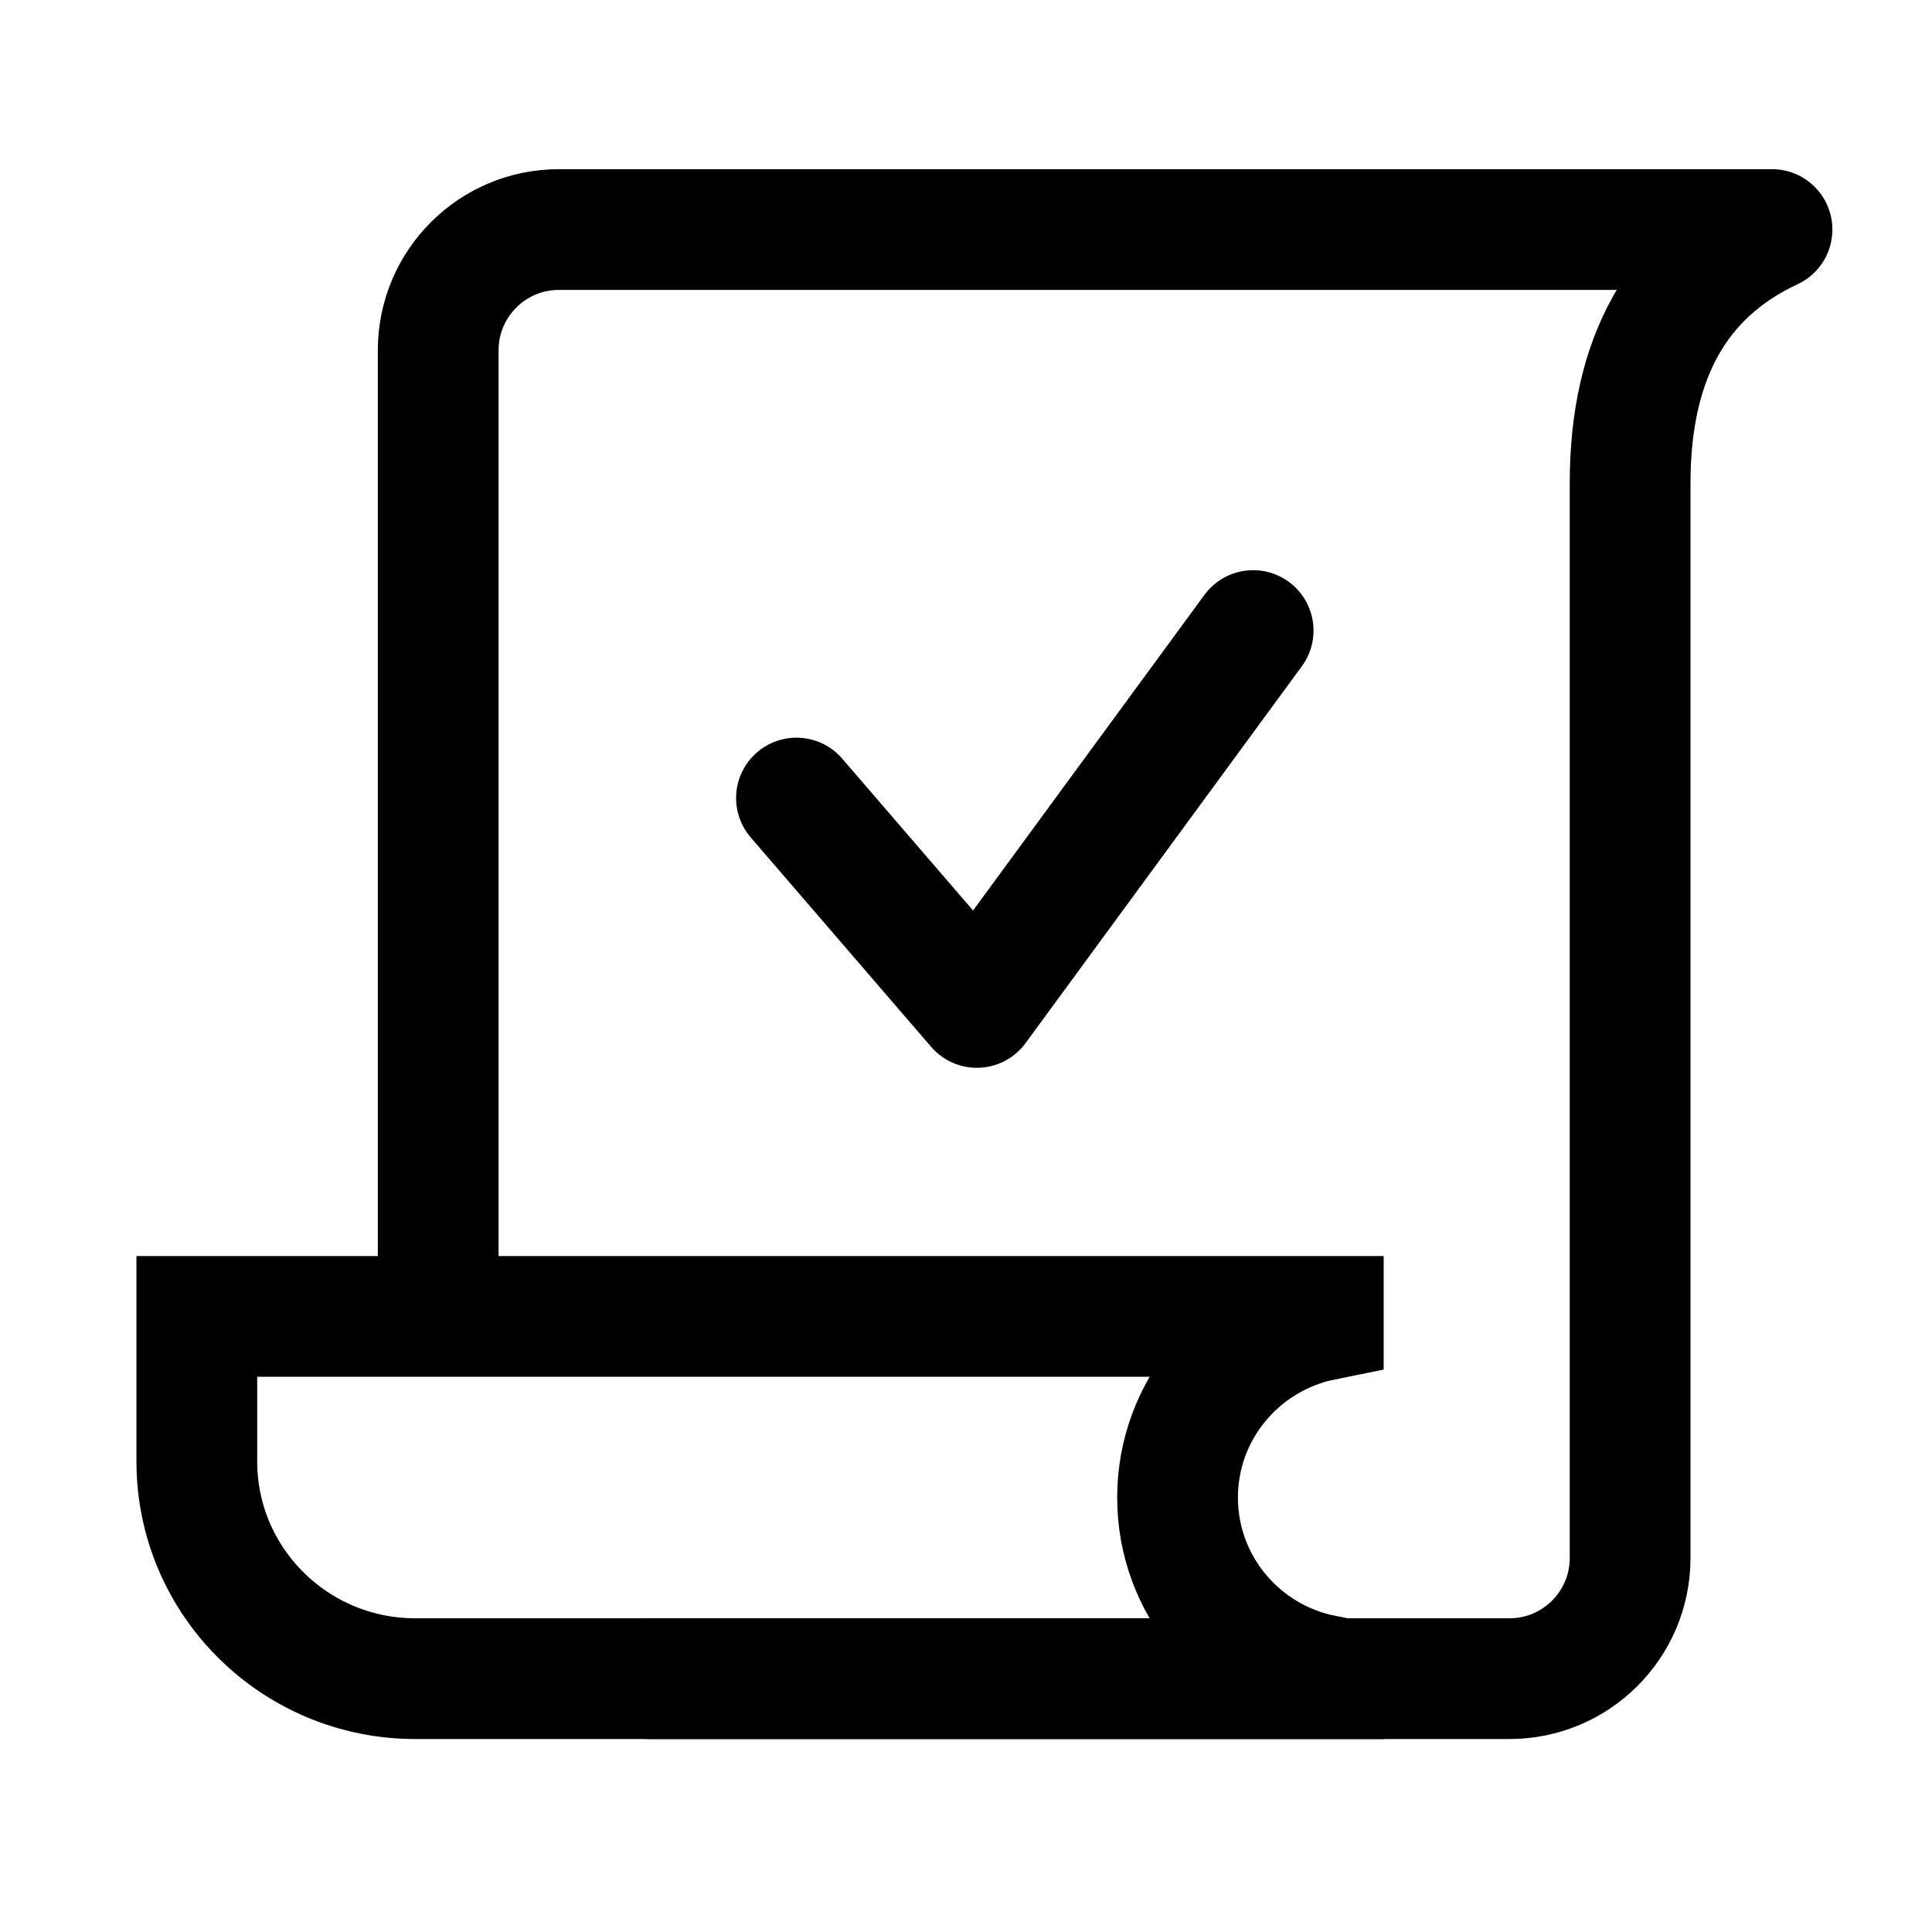 <?xml version="1.0" encoding="UTF-8"?>
<svg width="16px" height="16px" viewBox="0 0 16 16" version="1.1" xmlns="http://www.w3.org/2000/svg" xmlns:xlink="http://www.w3.org/1999/xlink">
    <title>Slice</title>
    <g id="Page-1" stroke="none" stroke-width="1" fill="none" fill-rule="evenodd">
        <g id="Group" stroke="#000000" transform="translate(1, 1)">
            <polyline id="Line-5-Copy" stroke-linecap="round" stroke-linejoin="round" points="5.596 5.609 7.09 7.343 9.378 4.222"></polyline>
            <path d="M13.675,9.402 L13.675,1.901 C13.675,1.348 13.227,0.901 12.675,0.901 C9.326,0.901 5.978,0.901 2.629,0.901 C3.412,1.266 3.804,1.966 3.804,3 L3.804,11.902 C3.804,12.455 4.252,12.902 4.804,12.902 C7.178,12.902 9.551,12.902 11.925,12.902" id="Stroke-1-Copy-2" stroke-linecap="round" stroke-linejoin="round" transform="translate(8.152, 6.902) scale(-1, 1) translate(-8.152, -6.902) "></path>
            <path d="M0.629,9.902 L0.629,9.933 C1.318,10.072 1.836,10.677 1.836,11.402 C1.836,12.128 1.318,12.733 0.629,12.872 L0.629,12.902 L8.148,12.902 C9.148,12.902 9.958,12.096 9.958,11.103 L9.958,9.902 L0.629,9.902 Z" id="Stroke-3" transform="translate(5.294, 11.402) scale(-1, 1) translate(-5.294, -11.402) "></path>
        </g>
    </g>
</svg>